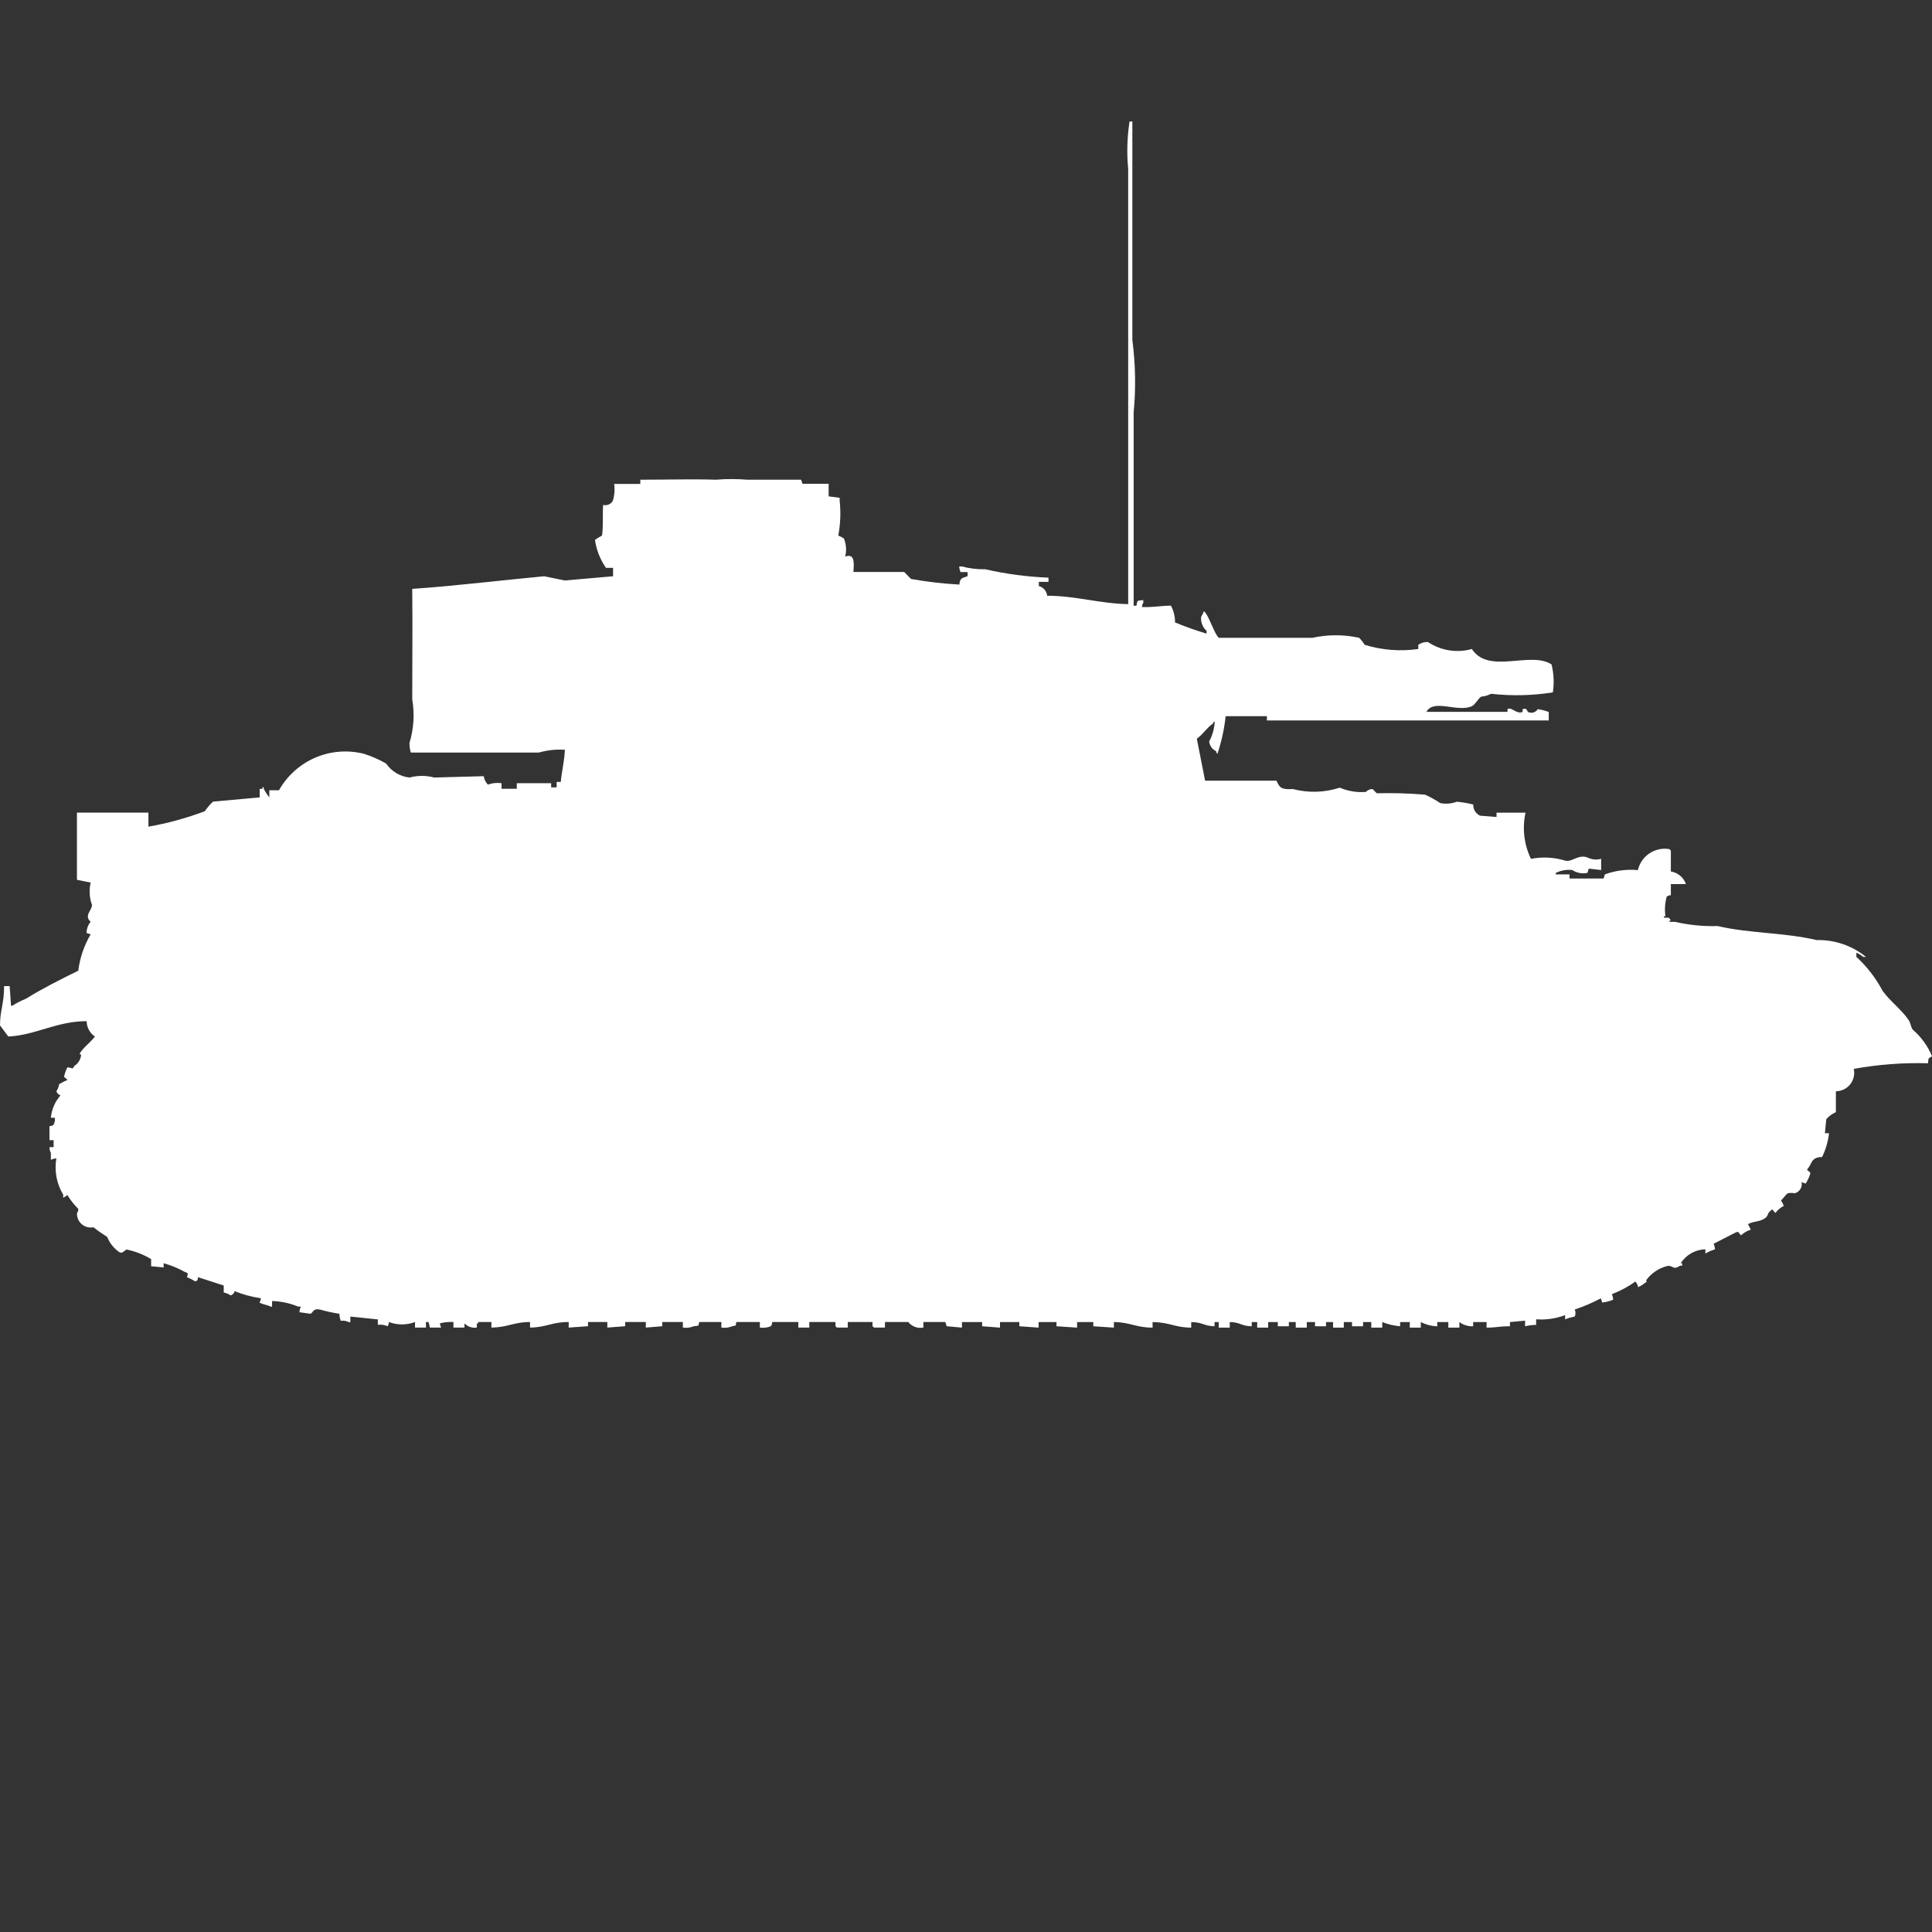 <?xml version="1.0" encoding="utf-8"?>
<!-- Generator: Adobe Illustrator 16.0.0, SVG Export Plug-In . SVG Version: 6.00 Build 0)  -->
<!DOCTYPE svg PUBLIC "-//W3C//DTD SVG 1.1//EN" "http://www.w3.org/Graphics/SVG/1.1/DTD/svg11.dtd">
<svg version="1.1" id="Layer_1" xmlns="http://www.w3.org/2000/svg" xmlns:xlink="http://www.w3.org/1999/xlink" x="0px" y="0px"
	 width="40px" height="40px" viewBox="0 0 40 40" enable-background="new 0 0 40 40" xml:space="preserve">
<rect x="0" y="0" width="40" height="40" fill="#333333" stroke="none"/>
<path id="germ_pzkpfw_iv_ausf_e_ico" fill="#FFFFFF" d="M23.643,12.568c0.263,0.007,0.344-0.024,0.6-0.029
	c0.057,0.107,0.086,0.227,0.085,0.348c0.214,0.088,0.433,0.166,0.653,0.232v-0.058c-0.082-0.073-0.124-0.181-0.113-0.29
	c0.023-0.037,0.042-0.075,0.057-0.116c0.012,0.007,0.021,0.017,0.028,0.029c0.089,0.1,0.2,0.465,0.284,0.521h1.936
	c0.318-0.07,0.648-0.07,0.967,0c0.043,0.044,0.082,0.093,0.114,0.145c0.358,0.111,0.738,0.14,1.11,0.087V13.35
	c0.059-0.041,0.129-0.061,0.199-0.058c0.268,0.179,0.601,0.232,0.91,0.145c0.352,0.535,1.207,0.034,1.65,0.319
	c0.047,0.189,0.056,0.386,0.027,0.579c-0.423,0.067-0.854,0.077-1.279,0.029c-0.062,0.033-0.13,0.053-0.2,0.058
	c-0.065,0.032-0.131,0.173-0.2,0.2c-0.3,0.132-0.789-0.16-0.938,0.116h1.678v-0.055c0.085-0.059,0.174,0.109,0.313,0.058v-0.058
	c0.093-0.04,0.093,0.049,0.113,0.058c0.072,0.035,0.158,0.01,0.2-0.058c0.078,0.01,0.155,0.03,0.228,0.058v0.175H26.23v-0.088
	h-0.854c-0.029,0.266-0.086,0.528-0.171,0.781c-0.015-0.016-0.024-0.035-0.028-0.058c-0.079-0.036-0.133-0.113-0.142-0.2
	c0.067-0.125,0.106-0.263,0.114-0.405h-0.029v0.029c-0.132,0.088-0.214,0.23-0.341,0.319l0.171,0.869h1.479
	c0.066,0.157,0.107,0.184,0.342,0.174c0.318,0.083,0.653,0.073,0.967-0.029c0.17,0.072,0.355,0.103,0.541,0.088
	c0.037-0.039,0.088-0.061,0.142-0.059c0.026,0.031,0.055,0.061,0.085,0.087c0.334-0.009,0.668,0.001,1,0.029
	c0.109,0.05,0.213,0.108,0.313,0.174c0.115,0.023,0.232,0.013,0.342-0.028c0.115,0.01,0.229,0.029,0.341,0.058
	c-0.004,0.099,0.052,0.19,0.142,0.231l0.34,0.027v-0.089h0.6c-0.07,0.322-0.031,0.659,0.113,0.956
	c0.228-0.045,0.461-0.035,0.684,0.029c0.159,0.063,0.277-0.131,0.484-0.059c0.088,0.045,0.189,0.056,0.285,0.029v0.232l-0.256-0.029
	l-0.028,0.088c-0.108,0.023-0.222,0.002-0.313-0.059C32.434,18,32.314,18.02,32.21,18.074v0.029h0.285v0.086H33.2l0.028-0.086
	c0.218-0.08,0.451-0.11,0.683-0.088c0.067-0.295,0.354-0.486,0.653-0.435c0.008,0.012,0.018,0.022,0.029,0.028v0.435
	c0.145,0.023,0.265,0.124,0.313,0.261h-0.313v0.231c-0.03-0.001-0.061,0.01-0.085,0.028c-0.037,0.133-0.047,0.271-0.027,0.406h-0.03
	V19c0.106,0,0.1-0.014,0.142,0.059h-0.027v0.027h0.113c0.289,0.066,0.586,0.096,0.883,0.087c0.66,0.154,1.399,0.134,2.047,0.29
	c0.373-0.009,0.735,0.114,1.024,0.348h-0.056c-0.043-0.035-0.09-0.065-0.143-0.086v0.086c0.22,0.201,0.402,0.438,0.541,0.7
	c0.152,0.216,0.395,0.39,0.541,0.608c0.045,0.066,0.041,0.138,0.086,0.199c0.174,0.15,0.311,0.339,0.399,0.551
	c-0.078,0.046-0.071,0.025-0.085,0.145c-0.515-0.015-1.029,0.024-1.536,0.116c0.046,0.205-0.083,0.408-0.288,0.454
	c-0.026,0.006-0.055,0.009-0.082,0.009v0.433c-0.076,0.033-0.145,0.083-0.199,0.146l-0.028,0.29h0.085
	c-0.02,0.171-0.068,0.337-0.143,0.492c-0.24,0.008-0.199,0.136-0.313,0.261c0.052,0.063,0.087,0.038,0.057,0.116
	c-0.021,0.061-0.05,0.119-0.085,0.174L37.3,24.475c0.021,0.102-0.041,0.203-0.142,0.231c-0.047-0.011-0.096-0.011-0.143,0
	c-0.043,0.021-0.094,0.112-0.142,0.146c0.024,0.035,0.044,0.074,0.058,0.115c-0.068,0.034-0.127,0.084-0.172,0.145
	c-0.041-0.027-0.062-0.1-0.085-0.058c-0.1,0.069-0.045,0.111-0.142,0.175c-0.118,0.074-0.211,0.047-0.342,0.115l0.058,0.116
	c-0.075,0.021-0.144,0.062-0.2,0.116c-0.063-0.053-0.037-0.09-0.113-0.059L35.48,25.75c0.015,0.037,0.024,0.076,0.028,0.116
	c-0.069,0.021-0.138,0.05-0.2,0.087v-0.088c-0.208,0.006-0.399,0.114-0.512,0.29h0.029c0.014,0.079-0.016,0.034-0.057,0.058
	c-0.135,0.092-0.131-0.029-0.256,0c-0.172,0.045-0.322,0.147-0.428,0.29c0,0.054,0.027,0.026-0.027,0.058
	c-0.043,0.037-0.091,0.066-0.143,0.088c-0.006-0.045-0.025-0.085-0.057-0.116c-0.148,0.108-0.313,0.196-0.484,0.261
	c0.015,0.037,0.024,0.076,0.027,0.116c-0.072,0.028-0.149,0.048-0.228,0.058l-0.028-0.087c-0.174,0.091-0.354,0.169-0.541,0.231
	c0.021,0.047,0.021,0.1,0,0.146c-0.068,0.013-0.135,0.032-0.199,0.058v-0.088c-0.191,0.072-0.396,0.103-0.6,0.086v0.116
	c-0.078,0.001-0.154,0.011-0.229,0.029v-0.116l-0.313,0.029v0.087c-0.246,0-0.242,0.026-0.484,0.028v-0.115H30.5v0.087
	c-0.102,0.005-0.203-0.026-0.285-0.087v0.115h-0.229v-0.115h-0.229v0.087c-0.119-0.003-0.234-0.033-0.341-0.087v0.115h-0.228v-0.115
	h-0.2v0.087c-0.127-0.011-0.252-0.04-0.37-0.087v0.115h-0.227v-0.115h-0.17v0.087h-0.229v-0.087h-0.17v0.115H27.6v-0.115h-0.146
	v0.087h-0.228v-0.087h-0.17v0.115h-0.229v-0.115h-0.143v0.087h-0.228v-0.087h-0.2v0.115h-0.227v-0.115h-0.113v0.087
	c-0.227-0.005-0.221-0.081-0.455-0.087v0.115h-0.229v-0.115h-0.086v0.087c-0.23-0.006-0.235-0.083-0.483-0.087v0.115
	c-0.334,0-0.44-0.11-0.8-0.115v0.115c-0.348,0-0.456-0.111-0.801-0.115v0.115l-0.426-0.028v-0.087H22.3v0.115l-0.427-0.028v-0.087
	h-0.37v0.115l-0.399-0.028v-0.087h-0.4v0.115l-0.37-0.028v-0.087h-0.418v0.115L19.6,27.458l-0.028-0.087h-0.454v0.115
	c-0.118,0.024-0.239-0.021-0.313-0.115h-0.483v0.115h-0.229c-0.007-0.012-0.017-0.021-0.029-0.028v-0.087h-0.512v0.115h-0.227
	c-0.007-0.012-0.017-0.021-0.028-0.028v-0.087h-0.541v0.115h-0.228v-0.115h-0.54c0,0.031-0.01,0.062-0.028,0.087
	c-0.072,0.029-0.151,0.04-0.228,0.028v-0.115h-0.484c-0.036,0.084,0.032,0.061-0.085,0.087c-0.072,0.029-0.151,0.04-0.228,0.028
	v-0.115h-0.455c-0.038,0.086,0.027,0.07-0.114,0.087c-0.072,0.029-0.151,0.04-0.228,0.028v-0.115h-0.426v0.087l-0.341,0.028v-0.115
	h-0.427v0.087l-0.37,0.028v-0.115h-0.4v0.087l-0.4,0.028v-0.115c-0.354,0-0.45,0.109-0.8,0.115v-0.115c-0.34,0-0.45,0.109-0.8,0.115
	v-0.115H9.9V27.4H9.872v0.086C9.778,27.5,9.683,27.468,9.616,27.4v0.086H9.388v-0.115c-0.096-0.006-0.192,0.004-0.284,0.029
	l0.028,0.086H8.9c-0.006-0.039-0.016-0.077-0.028-0.115H8.819v0.115H8.592v-0.115c-0.174,0.066-0.367,0.066-0.541,0
	c0.001,0.031-0.009,0.062-0.028,0.087c-0.063-0.028-0.132-0.038-0.2-0.029v-0.112l-0.569-0.059v0.116H7.226
	c-0.053-0.026-0.112-0.036-0.171-0.029C7.038,27.299,7.028,27.25,7.027,27.2c-0.135-0.02-0.269-0.049-0.4-0.087
	c-0.153-0.03-0.139,0.064-0.2,0.087L6.2,27.168c0.003-0.04,0.012-0.079,0.028-0.116H6.174c-0.171-0.071-0.355-0.11-0.541-0.116
	v0.116H5.6c-0.061-0.04-0.173-0.043-0.228-0.087C5.39,26.939,5.4,26.909,5.4,26.878c-0.186-0.026-0.367-0.075-0.541-0.146
	c-0.011,0.043-0.043,0.075-0.085,0.088c-0.042-0.03-0.091-0.051-0.142-0.059v-0.146L4.1,26.443
	c-0.024,0.095,0.014,0.045-0.057,0.088c-0.054-0.035-0.111-0.064-0.171-0.088c0.017-0.09,0.043-0.071-0.057-0.115
	c-0.135-0.075-0.278-0.133-0.427-0.174v0.087l-0.259-0.025v-0.147c-0.158-0.096-0.331-0.163-0.512-0.2
	c-0.057,0.043-0.09,0.085-0.142,0.058c-0.116-0.078-0.205-0.189-0.256-0.318c-0.098-0.062-0.193-0.128-0.284-0.2
	C1.783,25.439,1.633,25.343,1.6,25.19c-0.005-0.024-0.007-0.049-0.006-0.073c0.019-0.025,0.028-0.057,0.028-0.087
	c-0.088-0.087-0.165-0.185-0.228-0.29c-0.025,0.023-0.054,0.043-0.085,0.058v-0.063c-0.136-0.225-0.187-0.492-0.142-0.752
	c-0.04,0.003-0.078,0.013-0.114,0.028v-0.145c-0.021-0.035-0.03-0.075-0.028-0.116H1.11v-0.145H1.024v-0.289
	c0.031,0,0.061-0.01,0.085-0.029c0.023-0.045,0.033-0.096,0.028-0.145H1.053c0.016-0.172,0.086-0.334,0.2-0.464
	c-0.042-0.013-0.074-0.045-0.085-0.087c0.03-0.043,0.049-0.093,0.057-0.145c0.053-0.029,0.109-0.061,0.171-0.088
	c-0.052-0.063-0.087-0.037-0.057-0.115c0.013-0.051,0.032-0.1,0.057-0.145c0.108,0.006,0.1,0.059,0.142-0.029
	c0.082-0.051,0.134-0.137,0.142-0.232c-0.037-0.016-0.021,0-0.028-0.029c0.085-0.133,0.22-0.225,0.313-0.348
	c-0.106-0.071-0.17-0.191-0.171-0.318c-0.62,0-1.059,0.291-1.622,0.318L0,21.23c0-0.314,0.084-0.439,0.085-0.814H0.2l0.028,0.406
	h0.028c0.09-0.058,0.185-0.105,0.284-0.146c0.337-0.209,0.712-0.399,1.081-0.579c0.032-0.266,0.12-0.521,0.256-0.753l-0.085-0.028
	c0.001-0.085,0.031-0.167,0.085-0.232c-0.145-0.128,0.029-0.238,0.028-0.348c-0.055-0.148-0.064-0.31-0.028-0.463l-0.284-0.058
	v-1.39h1.48v0.29c0.397-0.069,0.788-0.177,1.166-0.319c0.05-0.072,0.107-0.139,0.171-0.199l0.967-0.088v-0.176h0.057v-0.029
	c0.029-0.029,0.028,0.029,0.028,0.029c0.031,0.063,0.069,0.121,0.114,0.174v-0.145h0.2c0.35-0.622,1.073-0.931,1.764-0.754
	c0.158,0.051,0.311,0.118,0.455,0.201c0.111,0.162,0.288,0.269,0.484,0.289c0.167-0.045,0.344-0.045,0.512,0l1.024-0.028
	c0.01,0.065,0.04,0.126,0.085,0.174c0.091-0.032,0.188-0.042,0.284-0.029v0.116H10.7v-0.116h0.711v0.087h0.114v-0.113h0.085
	c0.022-0.238,0.072-0.4,0.085-0.666c-0.182-0.012-0.365,0.008-0.54,0.058H8.506c-0.02-0.065-0.029-0.132-0.028-0.2
	c0.089-0.292,0.108-0.6,0.057-0.9c0-0.779,0.008-1.508,0-2.289c0.881-0.059,1.9-0.185,2.731-0.261c0.005,0,0.379,0.076,0.427,0.087
	l1-0.087v-0.174h-0.147c-0.12-0.173-0.198-0.371-0.228-0.579c0.045-0.032,0.092-0.062,0.142-0.087
	c0.032-0.053,0.014-0.562,0.028-0.637c0.079,0.021,0.162-0.016,0.2-0.087c0.035-0.113,0.044-0.231,0.028-0.348h0.541V9.932
	c0.542,0,1.094-0.016,1.565,0c0.217-0.018,0.436-0.018,0.654,0h1.11l0.029,0.084h0.541v0.261l0.228,0.029v0.058
	c0.026,0.241,0.017,0.485-0.028,0.724c0.04,0.017,0.078,0.036,0.114,0.058c0.051,0.119,0.061,0.251,0.028,0.377
	c0.19-0.065,0.188,0.1,0.171,0.319h1.051c0,0,0.14,0.144,0.142,0.145c0.331,0.059,0.665,0.097,1,0.116
	c0.018-0.15,0.061-0.13,0.171-0.174v-0.085h-0.147c-0.015-0.037-0.024-0.076-0.028-0.116h0.057c0.158,0.042,0.321,0.061,0.484,0.058
	c0.43,0.098,0.869,0.156,1.309,0.174v0.087h-0.2v0.087c0.094,0.024,0.162,0.104,0.172,0.2c0.588,0,1.086,0.163,1.678,0.174V3.501
	c-0.032-0.328-0.022-0.659,0.028-0.985h0.058v4.519c0.065,0.499,0.075,1.004,0.027,1.506v4h0.057
	c0.022-0.121,0.016-0.105,0.143-0.116v0.058C23.652,12.508,23.643,12.538,23.643,12.568z"/>
</svg>
